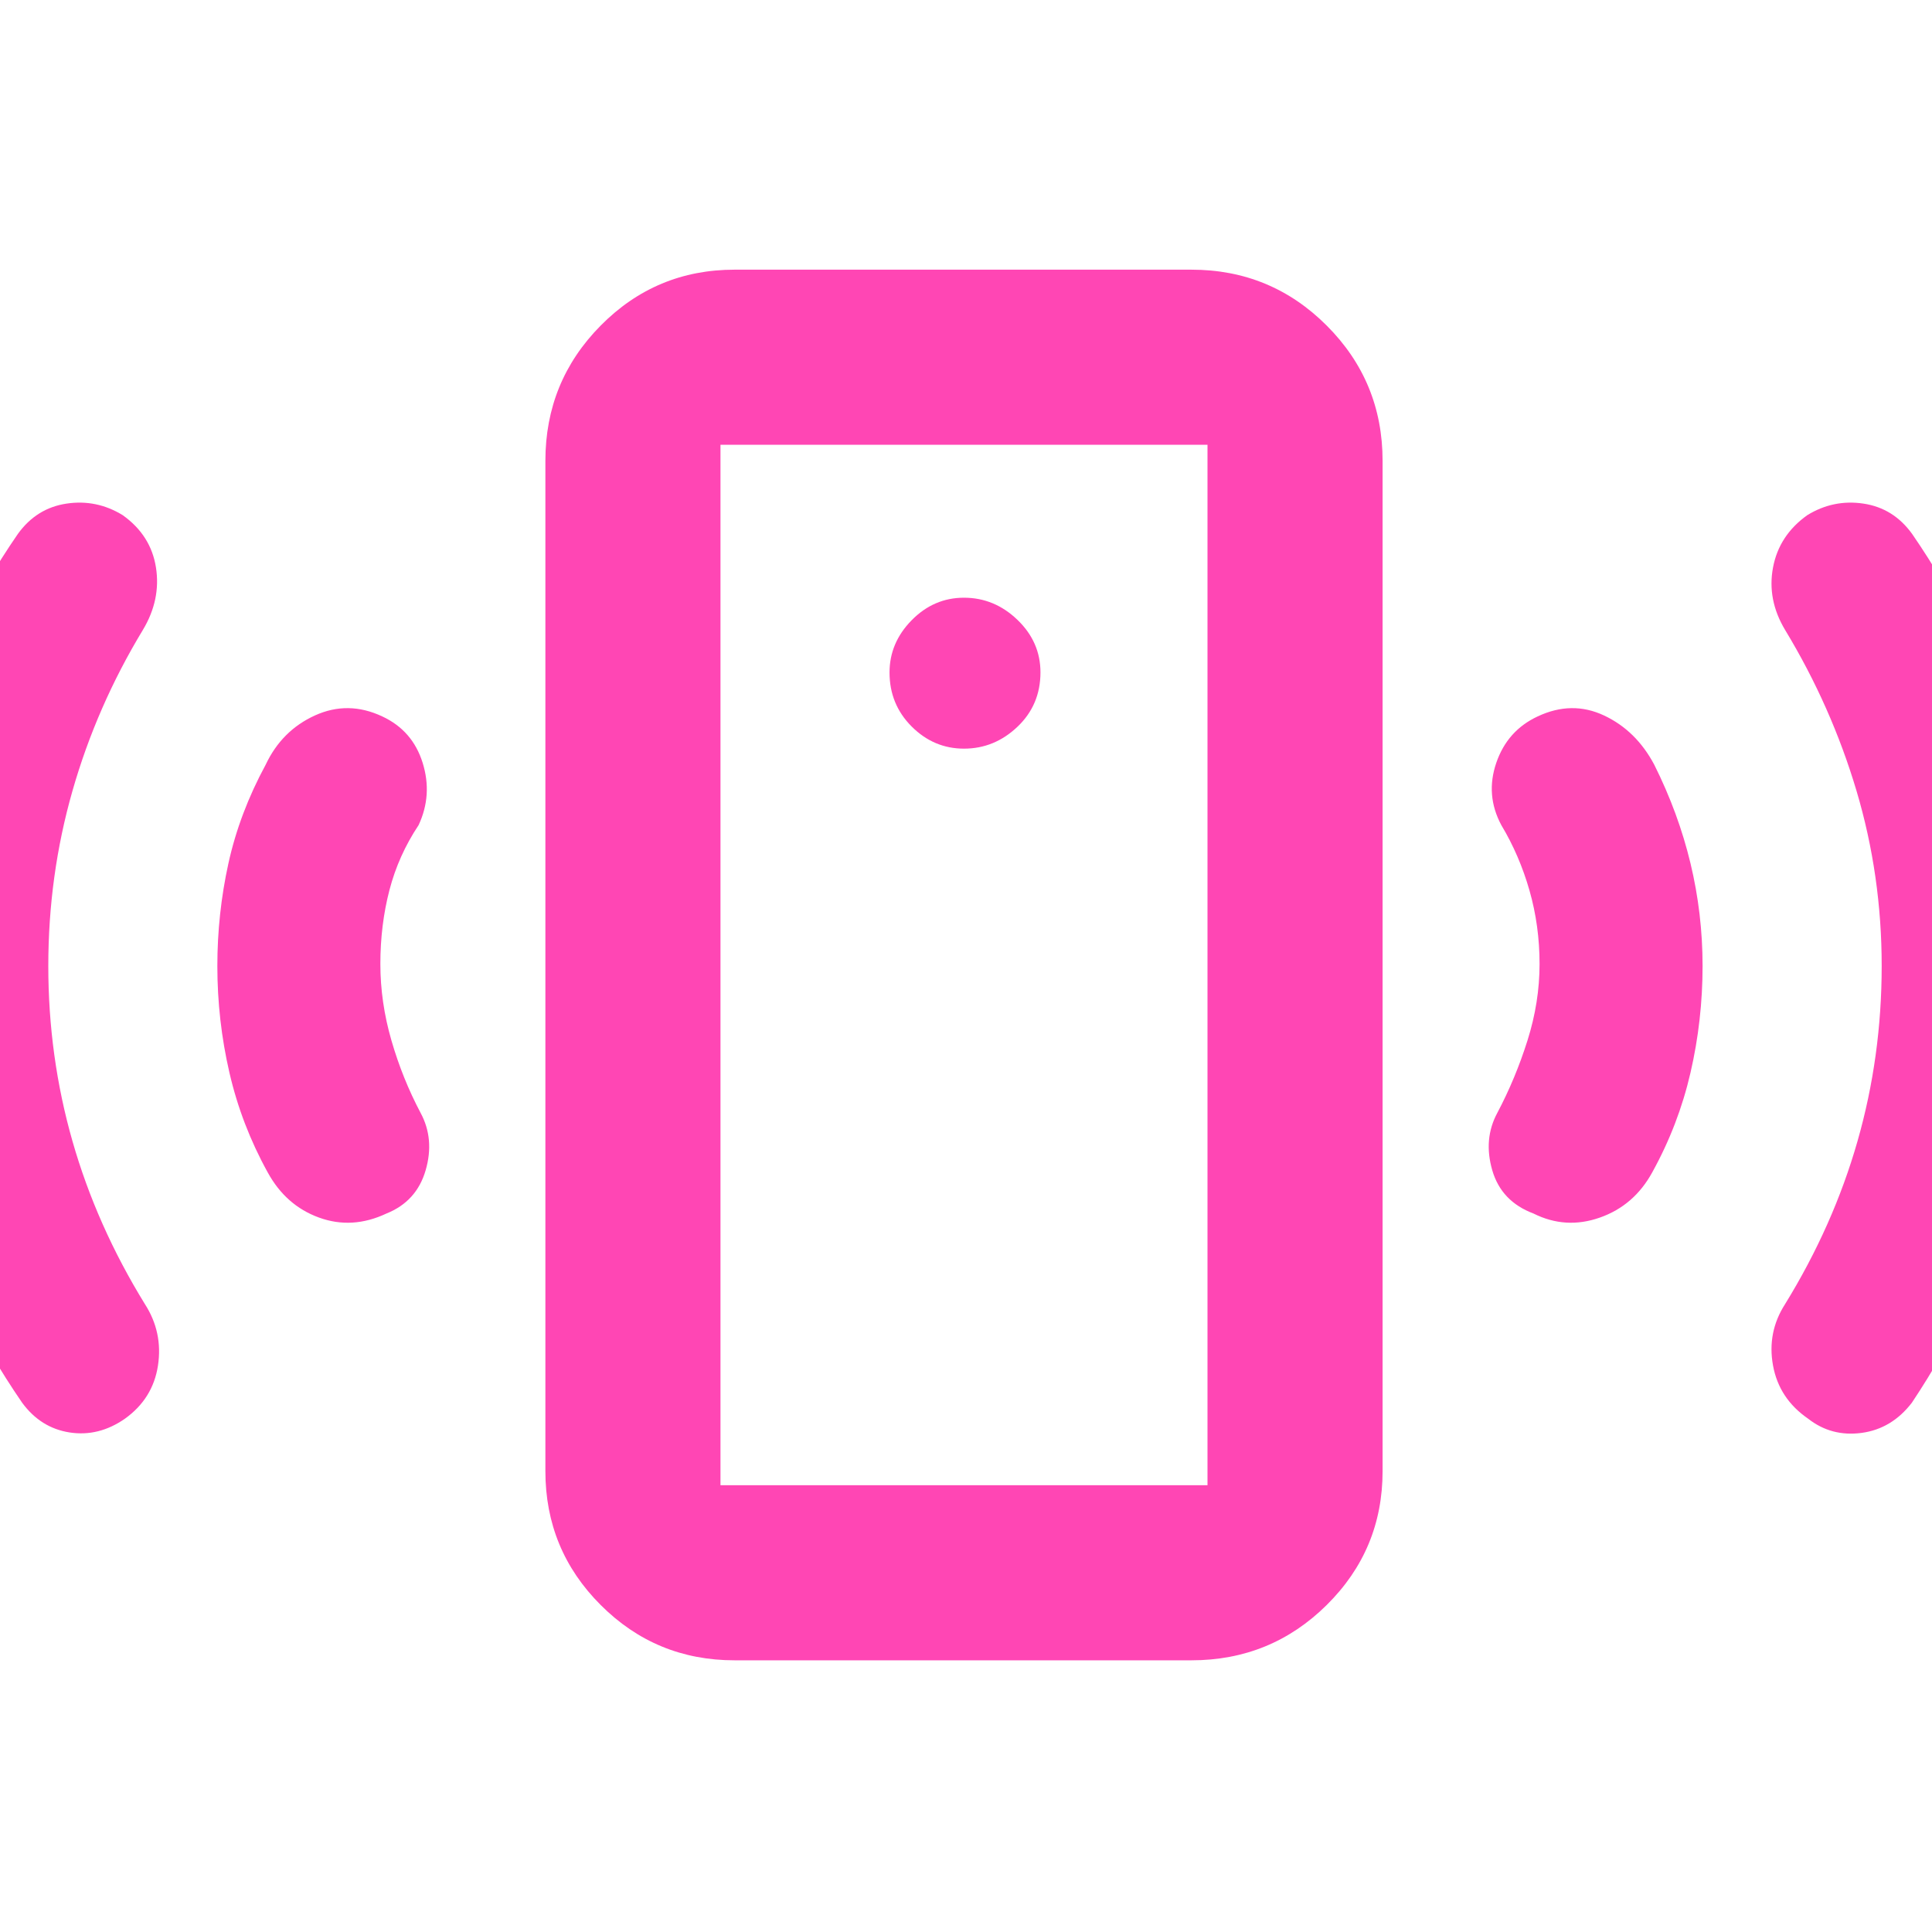 <svg xmlns="http://www.w3.org/2000/svg" height="48" viewBox="0 -960 960 960" width="48"><path fill="rgb(255, 70, 180)" d="M479-588q15.13 0 26.57-10.87Q517-609.74 517-625.91 517-641 505.57-652q-11.44-11-26.57-11-15 0-26 11.19t-11 25.95Q442-610 453-599t26 11Zm286 107q0-19-5-36.5T746-550q-8-14.93-2.5-30.97Q749-597 764.03-604q16.97-8 32.97-.5t25 24.5q12 24 18 49t6 51q0 27-6 53t-19 49.52Q812-361 795-355t-33-2q-16-6-20.5-21.5T744-407q9-17 15-36t6-38Zm170 1q0-45-12.5-87T887-647q-9-15-6-31t17-26q13-8 27.95-5.76 14.94 2.23 24.19 15.09Q983-647 999.5-592.47q16.5 54.54 16.5 112 0 58.47-17 113.97T950-263q-10 13-25 15t-26.55-7.06Q884-265 881-281.5t6-30.5q24-39 36-81t12-87ZM365-135q-39.05 0-66.52-27.48Q271-189.95 271-229v-502q0-39.46 27.48-67.23Q325.95-826 365-826h227q39.46 0 67.23 27.77Q687-770.46 687-731v502q0 39.05-27.77 66.52Q631.46-135 592-135H365Zm-7-87h242v-517H358v517Zm0 0v-517 517ZM189-481q0 19 5.5 38t14.5 36q7 13 2.5 28.5T192-357q-17 8-33.5 2T133-377.48Q120-401 114-427q-6-26-6-53 0-26 5.5-51t18.5-49q8-17 24.5-24.5t33.47.5Q205-597 210-581q5 16-2 31-10 15-14.5 32.32Q189-500.35 189-481Zm-165 1.01Q24-435 36-393q12 42 36 81 9 14 6.5 30.5T62-255q-13 9-27.39 6.78Q20.22-250.44 11-263q-33-48-50-103.27-17-55.27-17-114Q-56-538-40-592.5-24-647 8.86-694.67q9.25-12.86 24.19-15.09Q48-712 61-704q14 10 16.5 26T71-647q-23 38-35 80.01-12 42.01-12 87Z"/></svg>